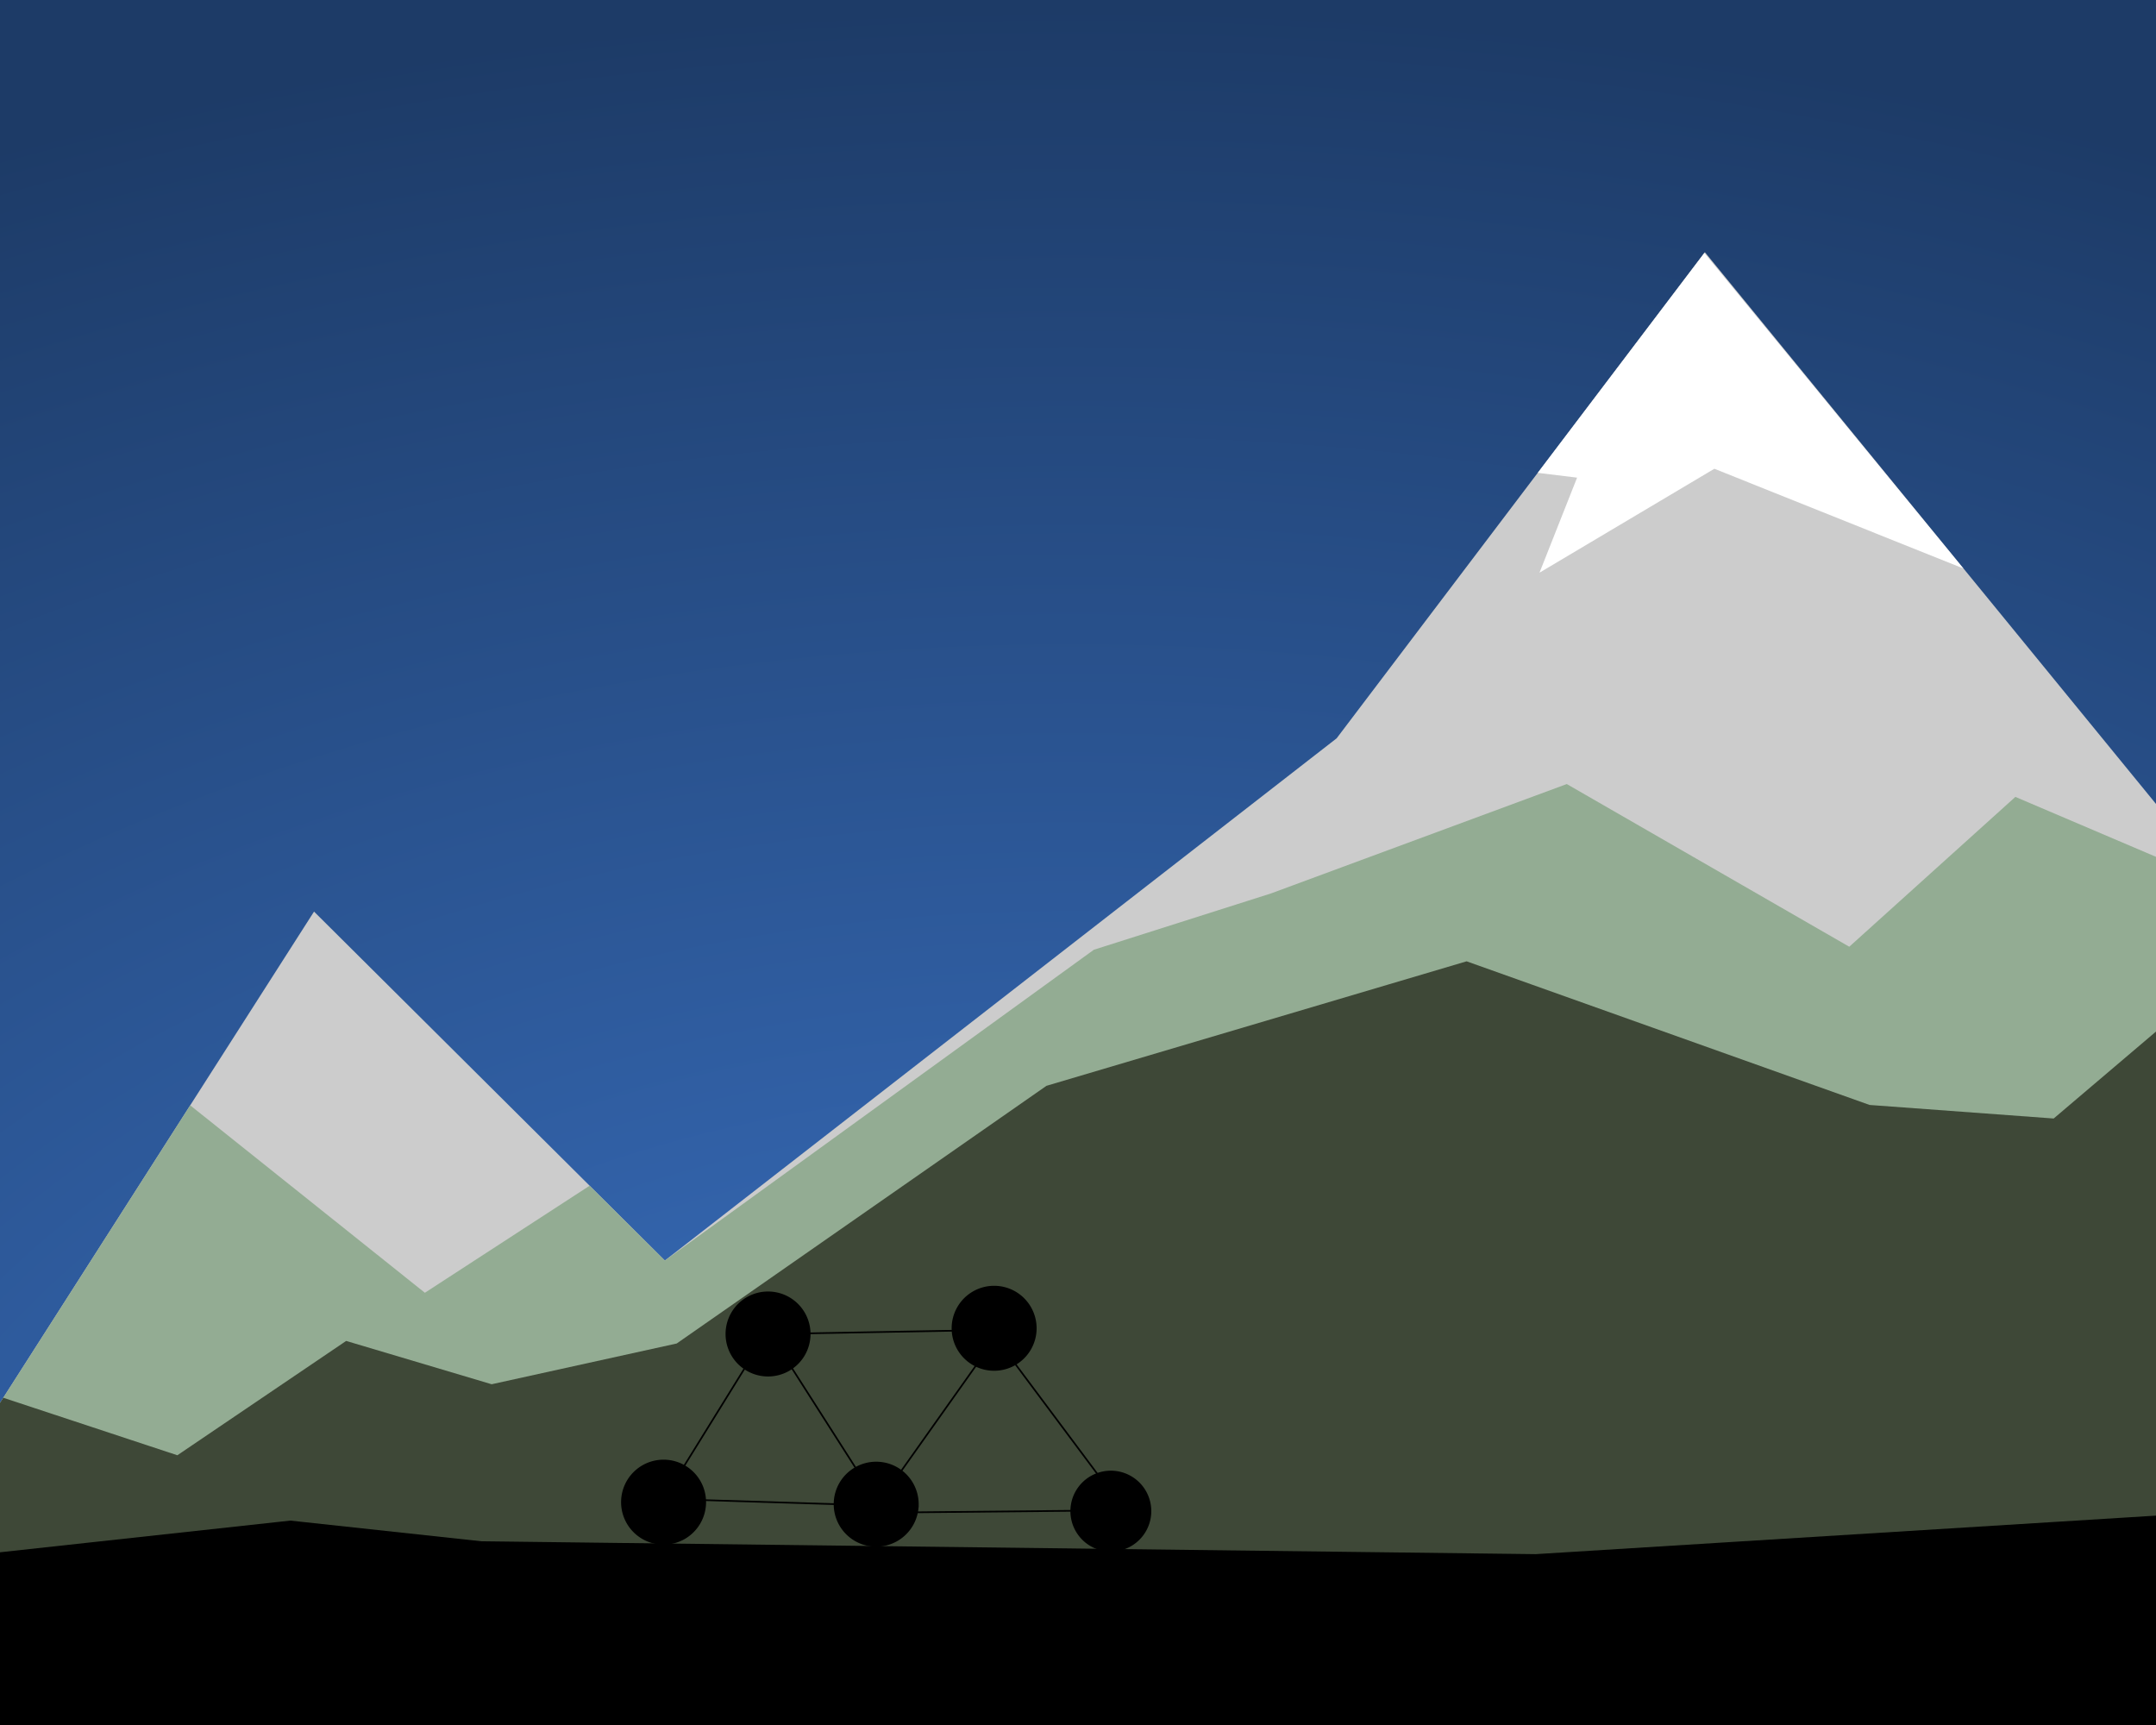 <?xml version="1.0" encoding="UTF-8" standalone="no"?>
<!-- Created with Inkscape (http://www.inkscape.org/) -->

<svg
   xmlns:dc="http://purl.org/dc/elements/1.1/"
   xmlns:cc="http://creativecommons.org/ns#"
   xmlns:rdf="http://www.w3.org/1999/02/22-rdf-syntax-ns#"
   xmlns:svg="http://www.w3.org/2000/svg"
   xmlns="http://www.w3.org/2000/svg"
   xmlns:xlink="http://www.w3.org/1999/xlink"
   xmlns:sodipodi="http://sodipodi.sourceforge.net/DTD/sodipodi-0.dtd"
   xmlns:inkscape="http://www.inkscape.org/namespaces/inkscape"
   width="1280"
   height="1024"
   id="svg2"
   version="1.1"
   inkscape:version="0.48.2 r9819"
   sodipodi:docname="mainmenu-level.svg">
  <rect width="100%" height="100%" fill="#808080" stroke="none"/>
  <defs
     id="defs4">
    <linearGradient
       id="linearGradient3757">
      <stop
         style="stop-color:#3c75c9;stop-opacity:1;"
         offset="0"
         id="stop3759" />
      <stop
         style="stop-color:#1d3b67;stop-opacity:1;"
         offset="1"
         id="stop3761" />
    </linearGradient>
    <radialGradient
       inkscape:collect="always"
       xlink:href="#linearGradient3757"
       id="radialGradient3763"
       cx="635.959"
       cy="1181.809"
       fx="635.959"
       fy="1181.809"
       r="640"
       gradientTransform="matrix(2.506,0,0,1.597,-957.613,-833.491)"
       gradientUnits="userSpaceOnUse" />
  </defs>
  <sodipodi:namedview
     id="base"
     pagecolor="#ffffff"
     bordercolor="#666666"
     borderopacity="1.0"
     inkscape:pageopacity="0.0"
     inkscape:pageshadow="2"
     inkscape:zoom="0.72961975"
     inkscape:cx="760.48288"
     inkscape:cy="296.70336"
     inkscape:document-units="px"
     inkscape:current-layer="layer1"
     showgrid="false"
     inkscape:window-width="1920"
     inkscape:window-height="1048"
     inkscape:window-x="1280"
     inkscape:window-y="0"
     inkscape:window-maximized="1"
     showguides="true"
     inkscape:guide-bbox="true" />
  <g
     inkscape:label="Livello 1"
     inkscape:groupmode="layer"
     id="layer1"
     transform="translate(0,-28.362)">
    <rect
       style="fill:url(#radialGradient3763);fill-opacity:1;fill-rule:nonzero;stroke:none"
       id="rect2987"
       width="1280"
       height="2671.432"
       x="0"
       y="-1619.071"
       inkscape:export-filename="/home/martino/Immagini/mainmenu.png"
       inkscape:export-xdpi="96"
       inkscape:export-ydpi="96" />
    <g
       id="g3985"
       transform="matrix(1.034,0,0,1,-15.928,0)">
      <path
         sodipodi:nodetypes="ccccccccc"
         transform="translate(0,28.362)"
         inkscape:connector-curvature="0"
         id="path3937"
         d="M -17.143,885.429 195.714,541.143 397.143,748.286 782.857,438.286 994.286,149.714 1291.429,525.429 1278.571,1044 -17.143,1044 z"
         style="fill:#cccccc;stroke:none" />
      <path
         sodipodi:nodetypes="cccccccccccccc"
         inkscape:connector-curvature="0"
         id="path3937-7"
         d="M -17.143,913.791 124.614,684.507 l 134.74,111.273 94.599,-63.547 43.19,44.415 246.313,-184.489 101.703,-33.429 169.841,-64.94 162.199,96.573 95.374,-88.948 118.855,52.375 -12.857,518.571 -1295.714,0 z"
         style="fill:#93ac93;stroke:none" />
      <path
         sodipodi:nodetypes="cccccccccccccc"
         inkscape:connector-curvature="0"
         id="path3937-7-7"
         d="m -17.143,913.791 34.432,-55.692 99.948,34.139 96.923,-67.871 83.54,25.717 106.254,-24.193 212.305,-152.965 241.228,-73.907 231.372,85.268 105.708,8.045 90.336,-79.362 -6.331,459.392 -1295.714,0 z"
         style="fill:#3e4837;stroke:none" />
      <path
         sodipodi:nodetypes="cccccccc"
         transform="translate(0,28.362)"
         inkscape:connector-curvature="0"
         id="path3947"
         d="m 898.341,280.689 22.582,2.854 -21.584,56.415 100.405,-61.698 142.971,59.199 -57.999,-73.025 -90.725,-114.257 z"
         style="fill:#ffffff;stroke:none" />
    </g>
    <path
       style="fill:#000000;stroke:#000000;stroke-width:1px;stroke-linecap:butt;stroke-linejoin:miter;stroke-opacity:1"
       d="m -123.294,935.429 295.685,-32.265 113.323,12.265 625.959,7.65 583.507,-36.222 0,140 -1621.332,0 z"
       id="path2985"
       inkscape:connector-curvature="0"
       transform="translate(0,28.362)"
       sodipodi:nodetypes="cccccccc" />
    <path
       sodipodi:type="arc"
       style="fill:#000000;fill-opacity:1;fill-rule:nonzero;stroke:#000000;stroke-width:1.5;stroke-miterlimit:4;stroke-opacity:1;stroke-dasharray:none;stroke-dashoffset:0"
       id="path3410"
       sodipodi:cx="522.12646"
       sodipodi:cy="880.80896"
       sodipodi:rx="24.470892"
       sodipodi:ry="24.470892"
       d="m 546.597,880.809 a 24.471,24.471 0 1 1 -48.942,0 24.471,24.471 0 1 1 48.942,0 z"
       transform="translate(-1.938,40.476)" />
    <path
       sodipodi:type="arc"
       style="fill:#000000;fill-opacity:1;fill-rule:nonzero;stroke:#000000;stroke-width:1.5;stroke-miterlimit:4;stroke-opacity:1;stroke-dasharray:none;stroke-dashoffset:0"
       id="path3412"
       sodipodi:cx="687.60785"
       sodipodi:cy="899.94952"
       sodipodi:rx="23.259462"
       sodipodi:ry="23.259462"
       d="m 710.867,899.95 a 23.259,23.259 0 1 1 -46.519,0 23.259,23.259 0 1 1 46.519,0 z"
       transform="translate(-28.105,25.455)" />
    <path
       style="fill:none;stroke:#000000;stroke-width:1px;stroke-linecap:butt;stroke-linejoin:miter;stroke-opacity:1"
       d="m 516.069,898.011 150.217,-1.454"
       id="path3416"
       inkscape:connector-curvature="0"
       transform="translate(0,28.362)" />
    <path
       sodipodi:type="arc"
       style="fill:#000000;fill-opacity:1;fill-rule:nonzero;stroke:#000000;stroke-width:1.5;stroke-miterlimit:4;stroke-opacity:1;stroke-dasharray:none;stroke-dashoffset:0"
       id="path3410-2"
       sodipodi:cx="522.12646"
       sodipodi:cy="880.80896"
       sodipodi:rx="24.470892"
       sodipodi:ry="24.470892"
       d="m 546.597,880.809 a 24.471,24.471 0 1 1 -48.942,0 24.471,24.471 0 1 1 48.942,0 z"
       transform="translate(68.082,-63.949)" />
    <path
       style="fill:none;stroke:#000000;stroke-width:1px;stroke-linecap:butt;stroke-linejoin:miter;stroke-opacity:1"
       d="M 518.492,896.558 594.085,789.952"
       id="path3505"
       inkscape:connector-curvature="0"
       transform="translate(0,28.362)" />
    <path
       style="fill:none;stroke:#000000;stroke-width:1px;stroke-linecap:butt;stroke-linejoin:miter;stroke-opacity:1"
       d="M 665.802,894.135 590.209,792.859"
       id="path3507"
       inkscape:connector-curvature="0"
       transform="translate(0,28.362)" />
    <path
       sodipodi:type="arc"
       style="fill:#000000;fill-opacity:1;fill-rule:nonzero;stroke:#000000;stroke-width:1.5;stroke-miterlimit:4;stroke-opacity:1;stroke-dasharray:none;stroke-dashoffset:0"
       id="path3410-3"
       sodipodi:cx="522.12646"
       sodipodi:cy="880.80896"
       sodipodi:rx="24.470892"
       sodipodi:ry="24.470892"
       d="m 546.597,880.809 a 24.471,24.471 0 1 1 -48.942,0 24.471,24.471 0 1 1 48.942,0 z"
       transform="translate(-66.144,-60.557)" />
    <path
       sodipodi:type="arc"
       style="fill:#000000;fill-opacity:1;fill-rule:nonzero;stroke:#000000;stroke-width:1.5;stroke-miterlimit:4;stroke-opacity:1;stroke-dasharray:none;stroke-dashoffset:0"
       id="path3410-6"
       sodipodi:cx="522.12646"
       sodipodi:cy="880.80896"
       sodipodi:rx="24.470892"
       sodipodi:ry="24.470892"
       d="m 546.597,880.809 a 24.471,24.471 0 1 1 -48.942,0 24.471,24.471 0 1 1 48.942,0 z"
       transform="translate(-128.169,39.265)" />
    <path
       style="fill:none;stroke:#000000;stroke-width:1px;stroke-linecap:butt;stroke-linejoin:miter;stroke-opacity:1"
       d="m 393.957,889.774 125.989,3.877"
       id="path3523"
       inkscape:connector-curvature="0"
       transform="translate(0,28.362)" />
    <path
       style="fill:none;stroke:#000000;stroke-width:1px;stroke-linecap:butt;stroke-linejoin:miter;stroke-opacity:1"
       d="M 455.013,791.405 391.05,894.619"
       id="path3525"
       inkscape:connector-curvature="0"
       transform="translate(0,28.362)" />
    <path
       style="fill:none;stroke:#000000;stroke-width:1px;stroke-linecap:butt;stroke-linejoin:miter;stroke-opacity:1"
       d="m 459.374,795.282 62.51,97.884"
       id="path3527"
       inkscape:connector-curvature="0"
       transform="translate(0,28.362)" />
    <path
       style="fill:none;stroke:#000000;stroke-width:1px;stroke-linecap:butt;stroke-linejoin:miter;stroke-opacity:1"
       d="m 457.921,791.89 133.742,-2.423"
       id="path3529"
       inkscape:connector-curvature="0"
       transform="translate(0,28.362)" />
  </g>
</svg>
